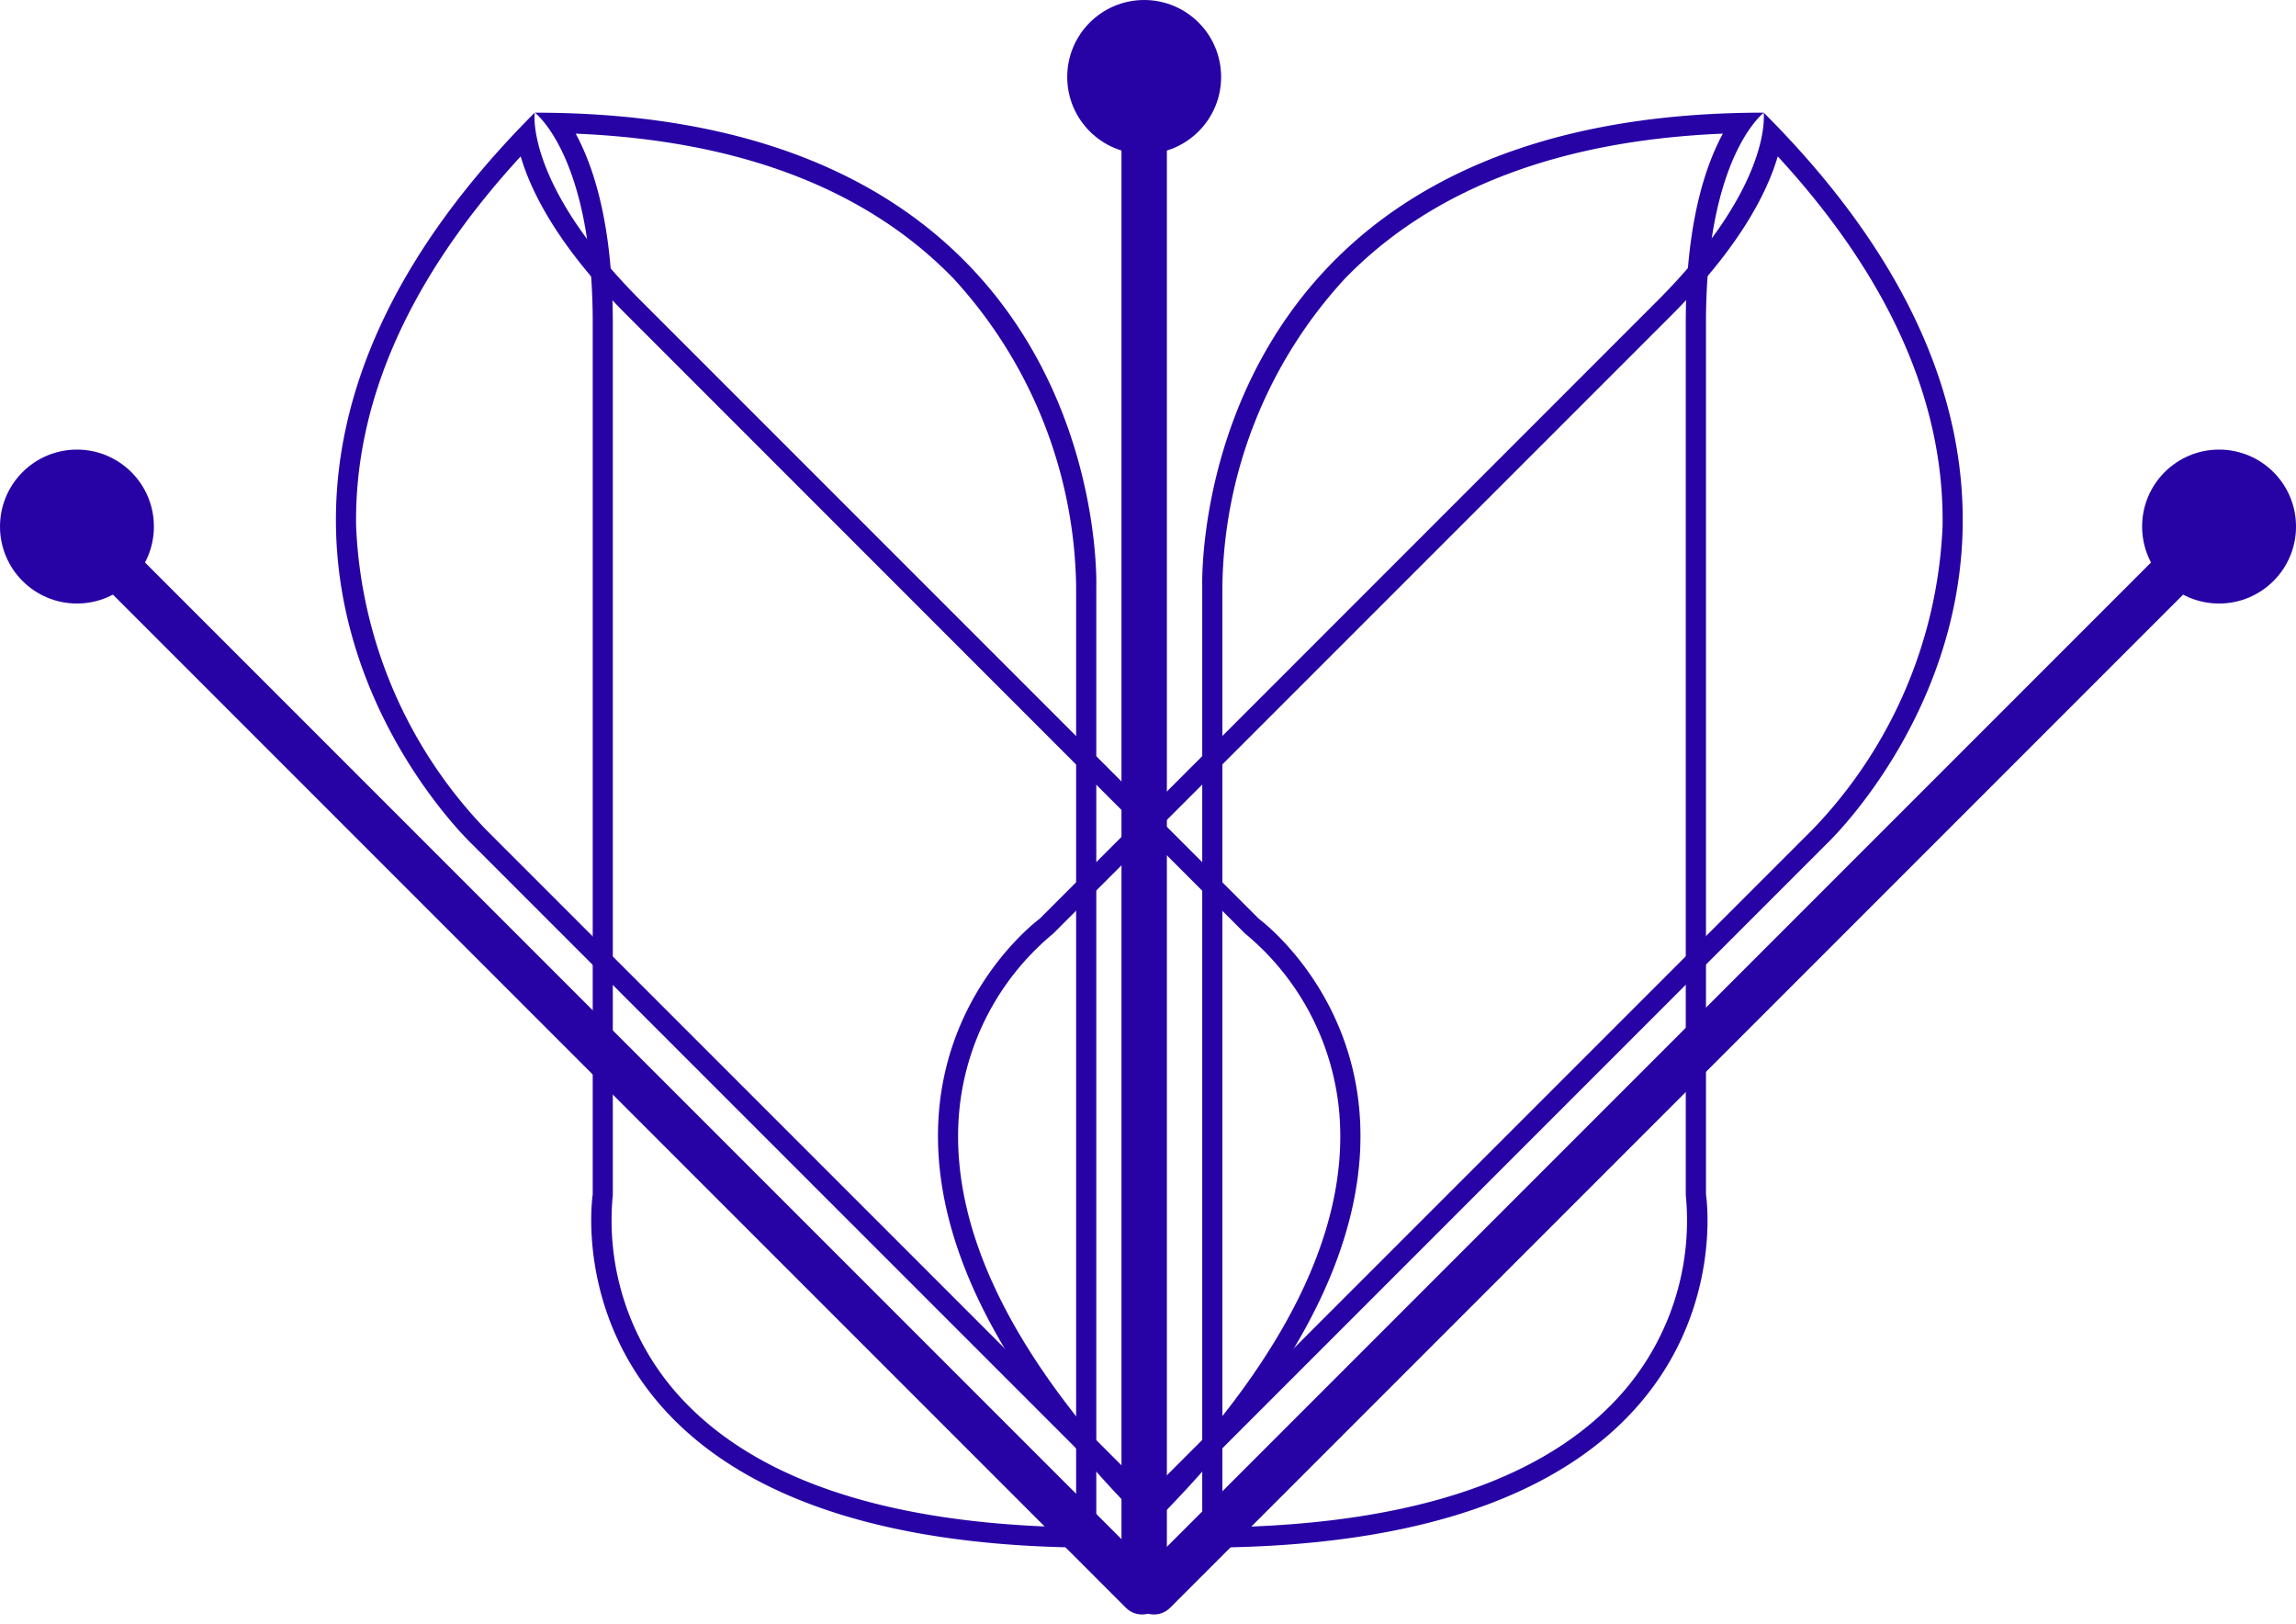 <svg xmlns="http://www.w3.org/2000/svg" width="101.147" height="71.526" viewBox="0 0 101.147 71.526">
  <g id="Layer_2" data-name="Layer 2" transform="translate(0 -33.134)">
    <g id="Group_11" data-name="Group 11" transform="translate(0 33.134)">
      <g id="Group_1" data-name="Group 1" transform="translate(23.555 4.963)">
        <path id="Path_1" data-name="Path 1" d="M54.9,45.246c7.236.3,12.831,2.444,16.649,6.383a20.477,20.477,0,0,1,5.4,13.53c0,.01,0,.02,0,.03v41.444c-8.415-.132-14.363-2.152-17.687-6.012a11.548,11.548,0,0,1-2.735-8.51.883.883,0,0,0,.011-.137V53.554c0-4.309-.85-6.866-1.634-8.308m-1.8-.924s2.549,1.912,2.549,9.232v38.42s-2.428,15.553,22.185,15.553V65.189s.7-20.867-24.734-20.867Z" transform="translate(-53.097 -44.322)" fill="#2703a6"/>
      </g>
      <g id="Group_2" data-name="Group 2" transform="translate(52.958 4.963)">
        <path id="Path_2" data-name="Path 2" d="M142.315,45.246c-.784,1.442-1.634,4-1.634,8.308v38.42a.922.922,0,0,0,.011.135,11.528,11.528,0,0,1-2.724,8.507c-3.322,3.863-9.275,5.885-17.7,6.017V65.189c0-.01,0-.02,0-.03a20.4,20.4,0,0,1,5.384-13.514c3.82-3.949,9.421-6.1,16.668-6.4m1.8-.924c-25.435,0-24.74,20.867-24.74,20.867v42.338c24.638,0,22.192-15.553,22.192-15.553V53.554c0-7.321,2.549-9.232,2.549-9.232Z" transform="translate(-119.375 -44.322)" fill="#2703a6"/>
      </g>
      <g id="Group_3" data-name="Group 3" transform="translate(41.322 4.963)">
        <path id="Path_3" data-name="Path 3" d="M130.144,46.25c4.9,5.327,7.341,10.8,7.257,16.28a20.493,20.493,0,0,1-5.751,13.391l-.021.02L112.687,94.883l-10.365,10.365c-5.859-6.045-8.636-11.68-8.256-16.759a11.541,11.541,0,0,1,4.085-7.949.9.9,0,0,0,.1-.089l27.167-27.167c3.051-3.04,4.258-5.456,4.722-7.035m-.621-1.928s.44,3.186-4.728,8.334L97.628,79.824s-12.718,9.277,4.689,26.683l11-11,18.942-18.943S147.5,62.3,129.524,44.322Z" transform="translate(-93.146 -44.322)" fill="#2703a6"/>
      </g>
      <g id="Group_4" data-name="Group 4" transform="translate(14.799 4.963)">
        <path id="Path_4" data-name="Path 4" d="M41.5,46.251c.464,1.579,1.671,3.994,4.721,7.032L73.384,80.452a.922.922,0,0,0,.1.088,11.541,11.541,0,0,1,4.087,7.95c.38,5.079-2.4,10.714-8.256,16.759L58.953,94.883,40.01,75.941l-.02-.019a20.5,20.5,0,0,1-5.741-13.39c-.083-5.484,2.353-10.954,7.246-16.28m.62-1.929C24.161,62.3,39.383,76.568,39.383,76.568L58.325,95.511l11,11C86.729,89.1,74.012,79.824,74.012,79.824L46.844,52.656c-5.167-5.148-4.728-8.334-4.728-8.334Z" transform="translate(-33.36 -44.322)" fill="#2703a6"/>
      </g>
      <g id="Group_5" data-name="Group 5" transform="translate(50.405 3.39)">
        <line id="Line_1" data-name="Line 1" y2="66.353" fill="none" stroke="#2703a6" stroke-linecap="round" stroke-linejoin="round" stroke-width="2"/>
      </g>
      <g id="Group_6" data-name="Group 6" transform="translate(3.39 23.192)">
        <line id="Line_2" data-name="Line 2" x2="46.92" y2="46.92" fill="none" stroke="#2703a6" stroke-linecap="round" stroke-linejoin="round" stroke-width="2"/>
      </g>
      <g id="Group_7" data-name="Group 7" transform="translate(47.015)">
        <circle id="Ellipse_1" data-name="Ellipse 1" cx="3.39" cy="3.39" r="3.39" fill="#2703a6"/>
      </g>
      <g id="Group_8" data-name="Group 8" transform="translate(0 19.803)">
        <circle id="Ellipse_2" data-name="Ellipse 2" cx="3.39" cy="3.39" r="3.39" fill="#2703a6"/>
      </g>
      <g id="Group_9" data-name="Group 9" transform="translate(50.838 23.192)">
        <line id="Line_3" data-name="Line 3" x1="46.92" y2="46.92" fill="none" stroke="#2703a6" stroke-linecap="round" stroke-linejoin="round" stroke-width="2"/>
      </g>
      <g id="Group_10" data-name="Group 10" transform="translate(94.368 19.803)">
        <circle id="Ellipse_3" data-name="Ellipse 3" cx="3.39" cy="3.39" r="3.39" fill="#2703a6"/>
      </g>
    </g>
  </g>
</svg>
